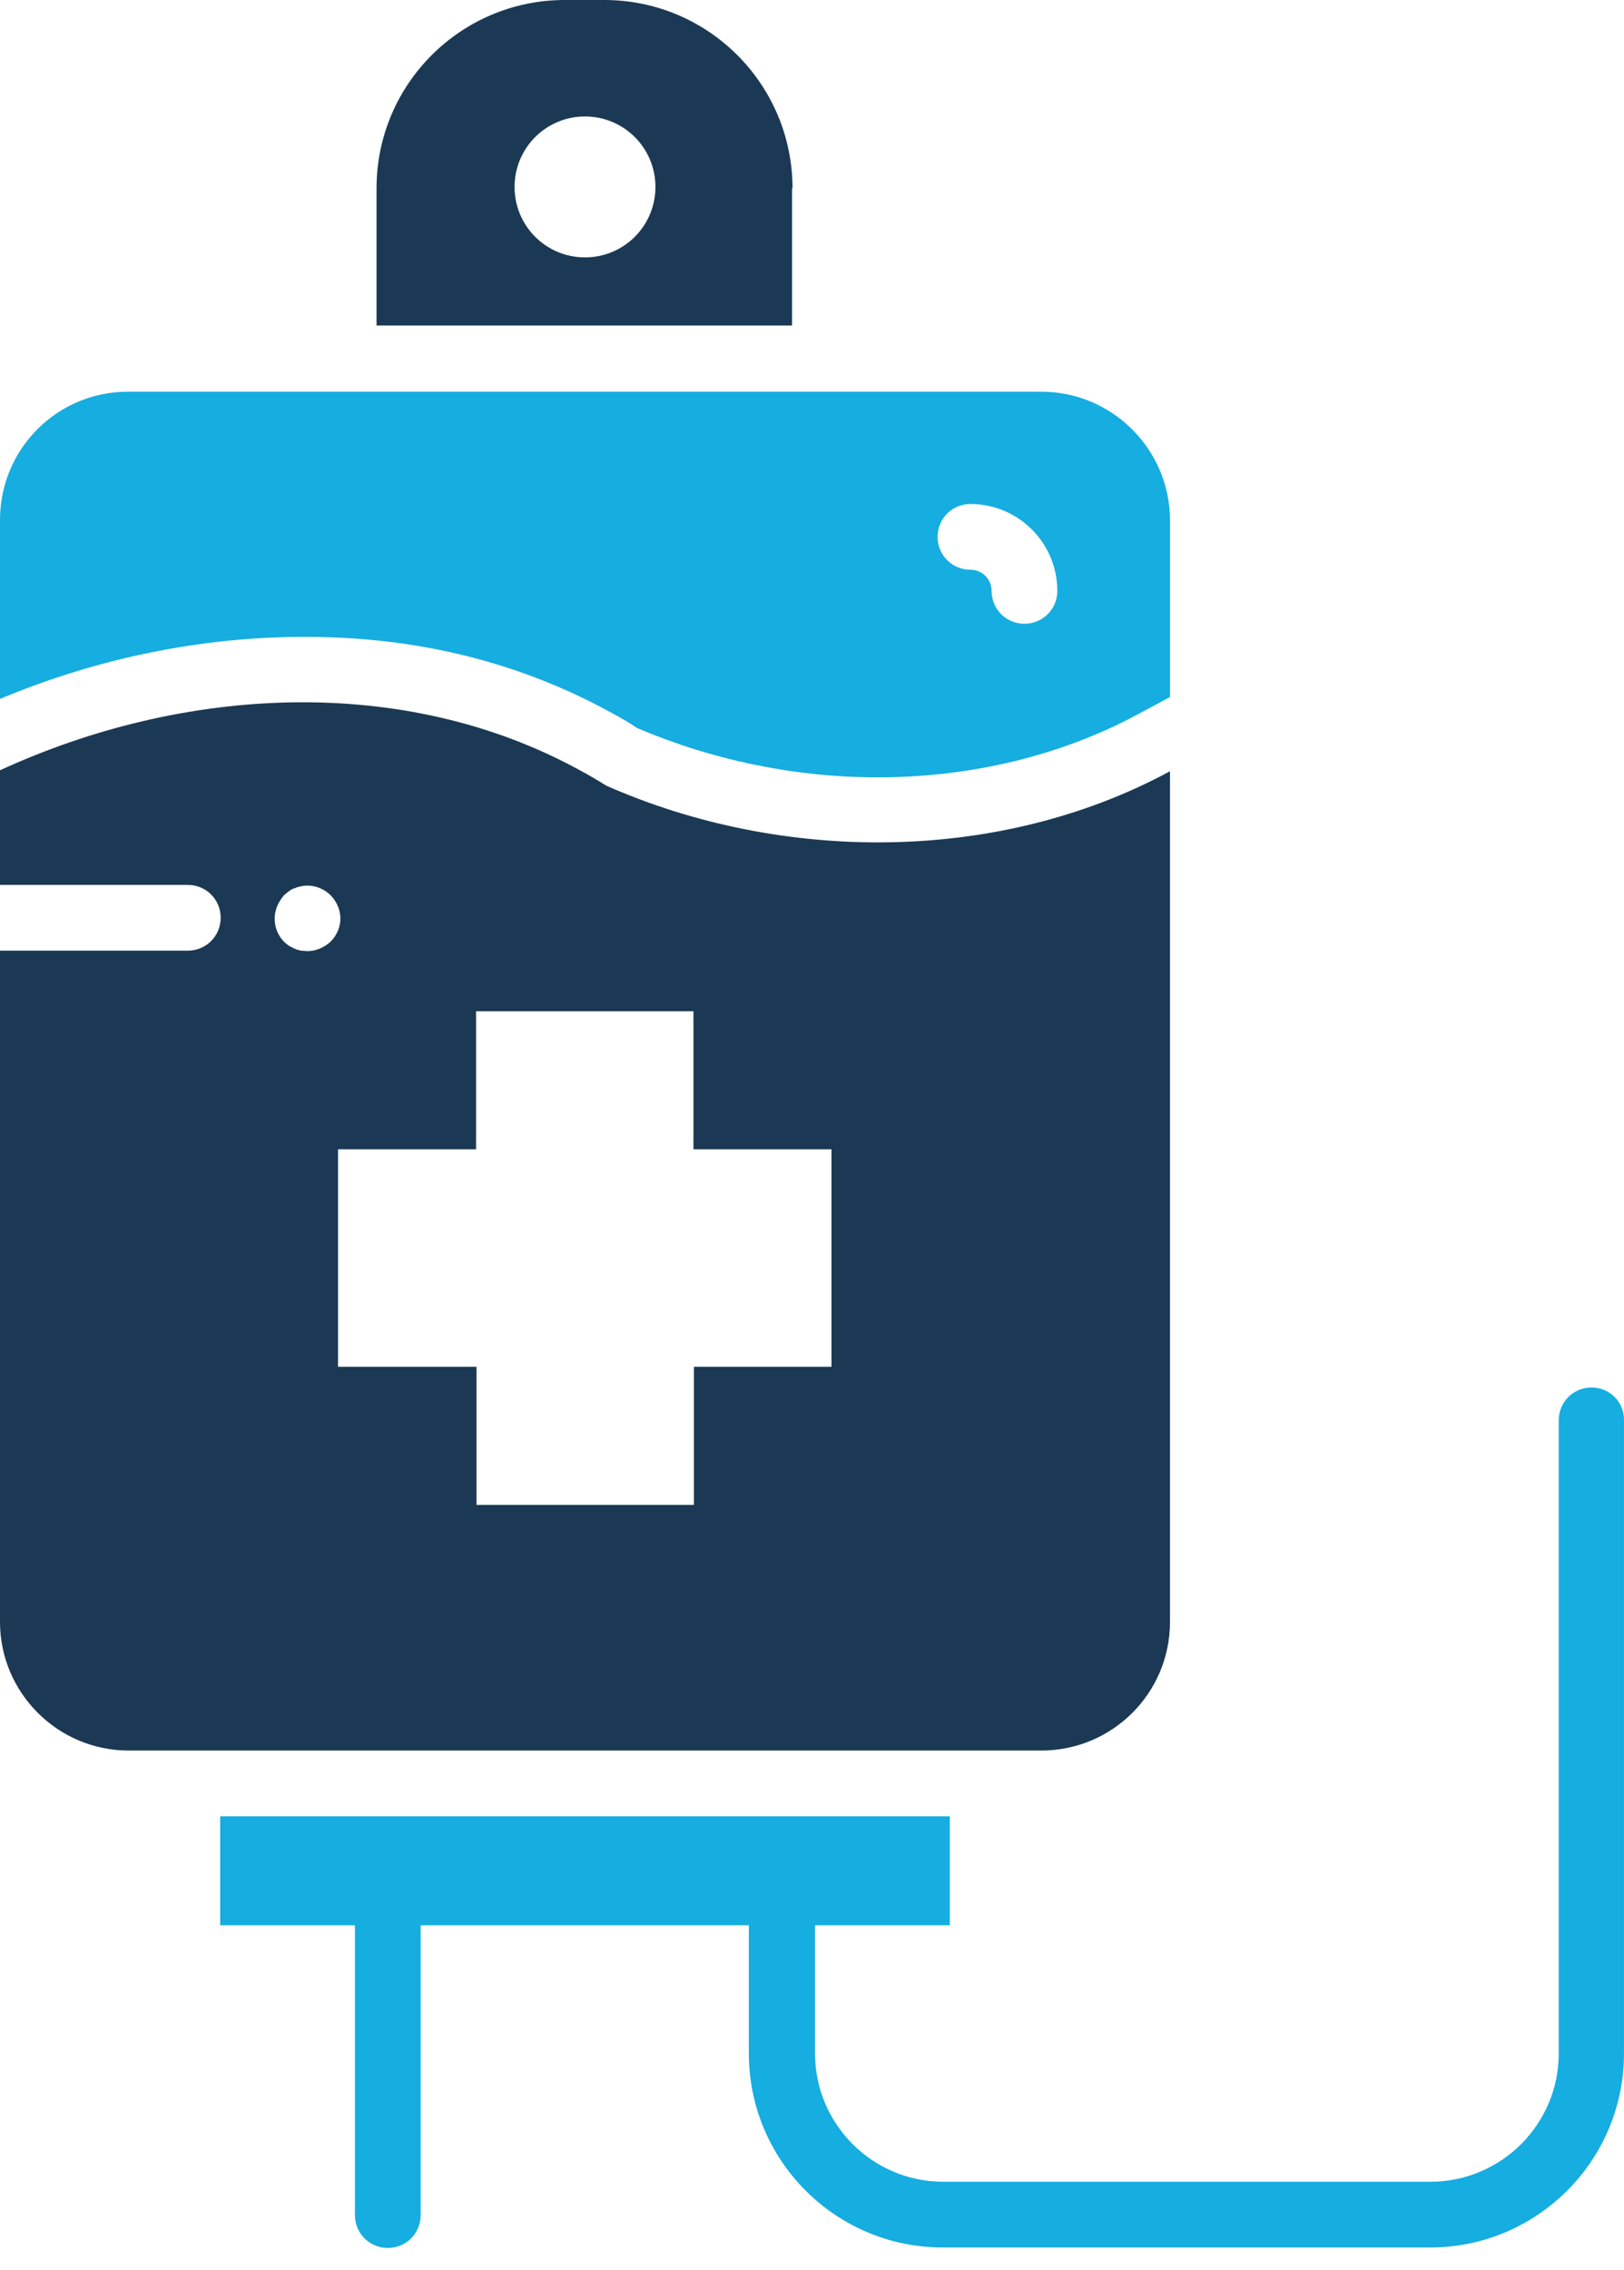 <svg class="xs-d-none" awidth="68" height="95" viewBox="0 0 68 95" fill="none" xmlns="http://www.w3.org/2000/svg">
        <path d="M66.643 58.072C65.876 58.072 65.267 58.681 65.267 59.448V85.948C65.267 88.916 62.849 91.315 59.9 91.315H39.494C36.526 91.315 34.127 88.897 34.127 85.948V80.581H39.77V76.02H9.22V80.581H14.862V92.71C14.862 93.477 15.471 94.087 16.238 94.087C17.005 94.087 17.614 93.477 17.614 92.71V80.581H31.356V85.948C31.356 90.43 34.992 94.067 39.475 94.067H59.88C64.363 94.067 67.999 90.43 67.999 85.948V59.448C68.019 58.701 67.41 58.072 66.643 58.072Z" fill="#16ADE1" />
        <path d="M33.184 7.883C33.184 3.539 29.665 0 25.301 0H23.649C19.305 0 15.766 3.519 15.766 7.883V13.623H33.164V7.883H33.184ZM24.495 10.773C22.863 10.773 21.546 9.456 21.546 7.824C21.546 6.192 22.863 4.875 24.495 4.875C26.126 4.875 27.444 6.192 27.444 7.824C27.444 9.456 26.126 10.773 24.495 10.773Z" fill="#1B3954" />
        <path d="M25.655 29.862C25.989 30.038 26.323 30.235 26.677 30.471C29.803 31.808 33.263 32.535 36.742 32.535C40.694 32.535 44.468 31.611 47.672 29.881L48.99 29.174V21.782C48.99 18.813 46.572 16.395 43.603 16.395H5.386C2.418 16.376 0 18.774 0 21.762V29.252C4.089 27.542 8.453 26.657 12.7 26.657C17.437 26.638 21.782 27.719 25.655 29.862ZM40.635 21.094C42.64 21.094 44.272 22.726 44.272 24.731C44.272 25.497 43.662 26.107 42.895 26.107C42.129 26.107 41.519 25.497 41.519 24.731C41.519 24.239 41.126 23.846 40.635 23.846C39.868 23.846 39.258 23.237 39.258 22.47C39.258 21.703 39.868 21.094 40.635 21.094Z" fill="#16ADE1" />
        <path d="M48.99 67.882V32.28C41.834 36.152 32.751 36.133 25.399 32.889C25.045 32.673 24.691 32.457 24.318 32.26C16.887 28.171 7.647 28.721 0 32.24V37.037H7.863C8.63 37.037 9.24 37.647 9.24 38.413C9.24 39.18 8.63 39.789 7.863 39.789H0V67.882C0 70.85 2.418 73.268 5.386 73.268H43.603C46.572 73.268 48.99 70.87 48.99 67.882ZM12.877 39.809C12.778 39.809 12.7 39.789 12.601 39.789C12.523 39.77 12.424 39.75 12.346 39.711C12.267 39.671 12.188 39.632 12.11 39.593C12.031 39.534 11.972 39.494 11.893 39.416C11.638 39.16 11.5 38.806 11.5 38.453C11.5 38.079 11.658 37.745 11.893 37.469C11.953 37.411 12.031 37.352 12.11 37.293C12.188 37.234 12.267 37.194 12.346 37.175C12.424 37.135 12.523 37.116 12.601 37.096C13.053 36.998 13.525 37.155 13.84 37.469C14.095 37.725 14.253 38.079 14.253 38.453C14.253 38.806 14.095 39.16 13.84 39.416C13.584 39.652 13.23 39.809 12.877 39.809ZM34.835 57.207H29.056V62.987H19.954V57.207H14.154V48.105H19.934V42.325H29.036V48.105H34.816V57.207H34.835Z" fill="#1B3954" />
      </svg>